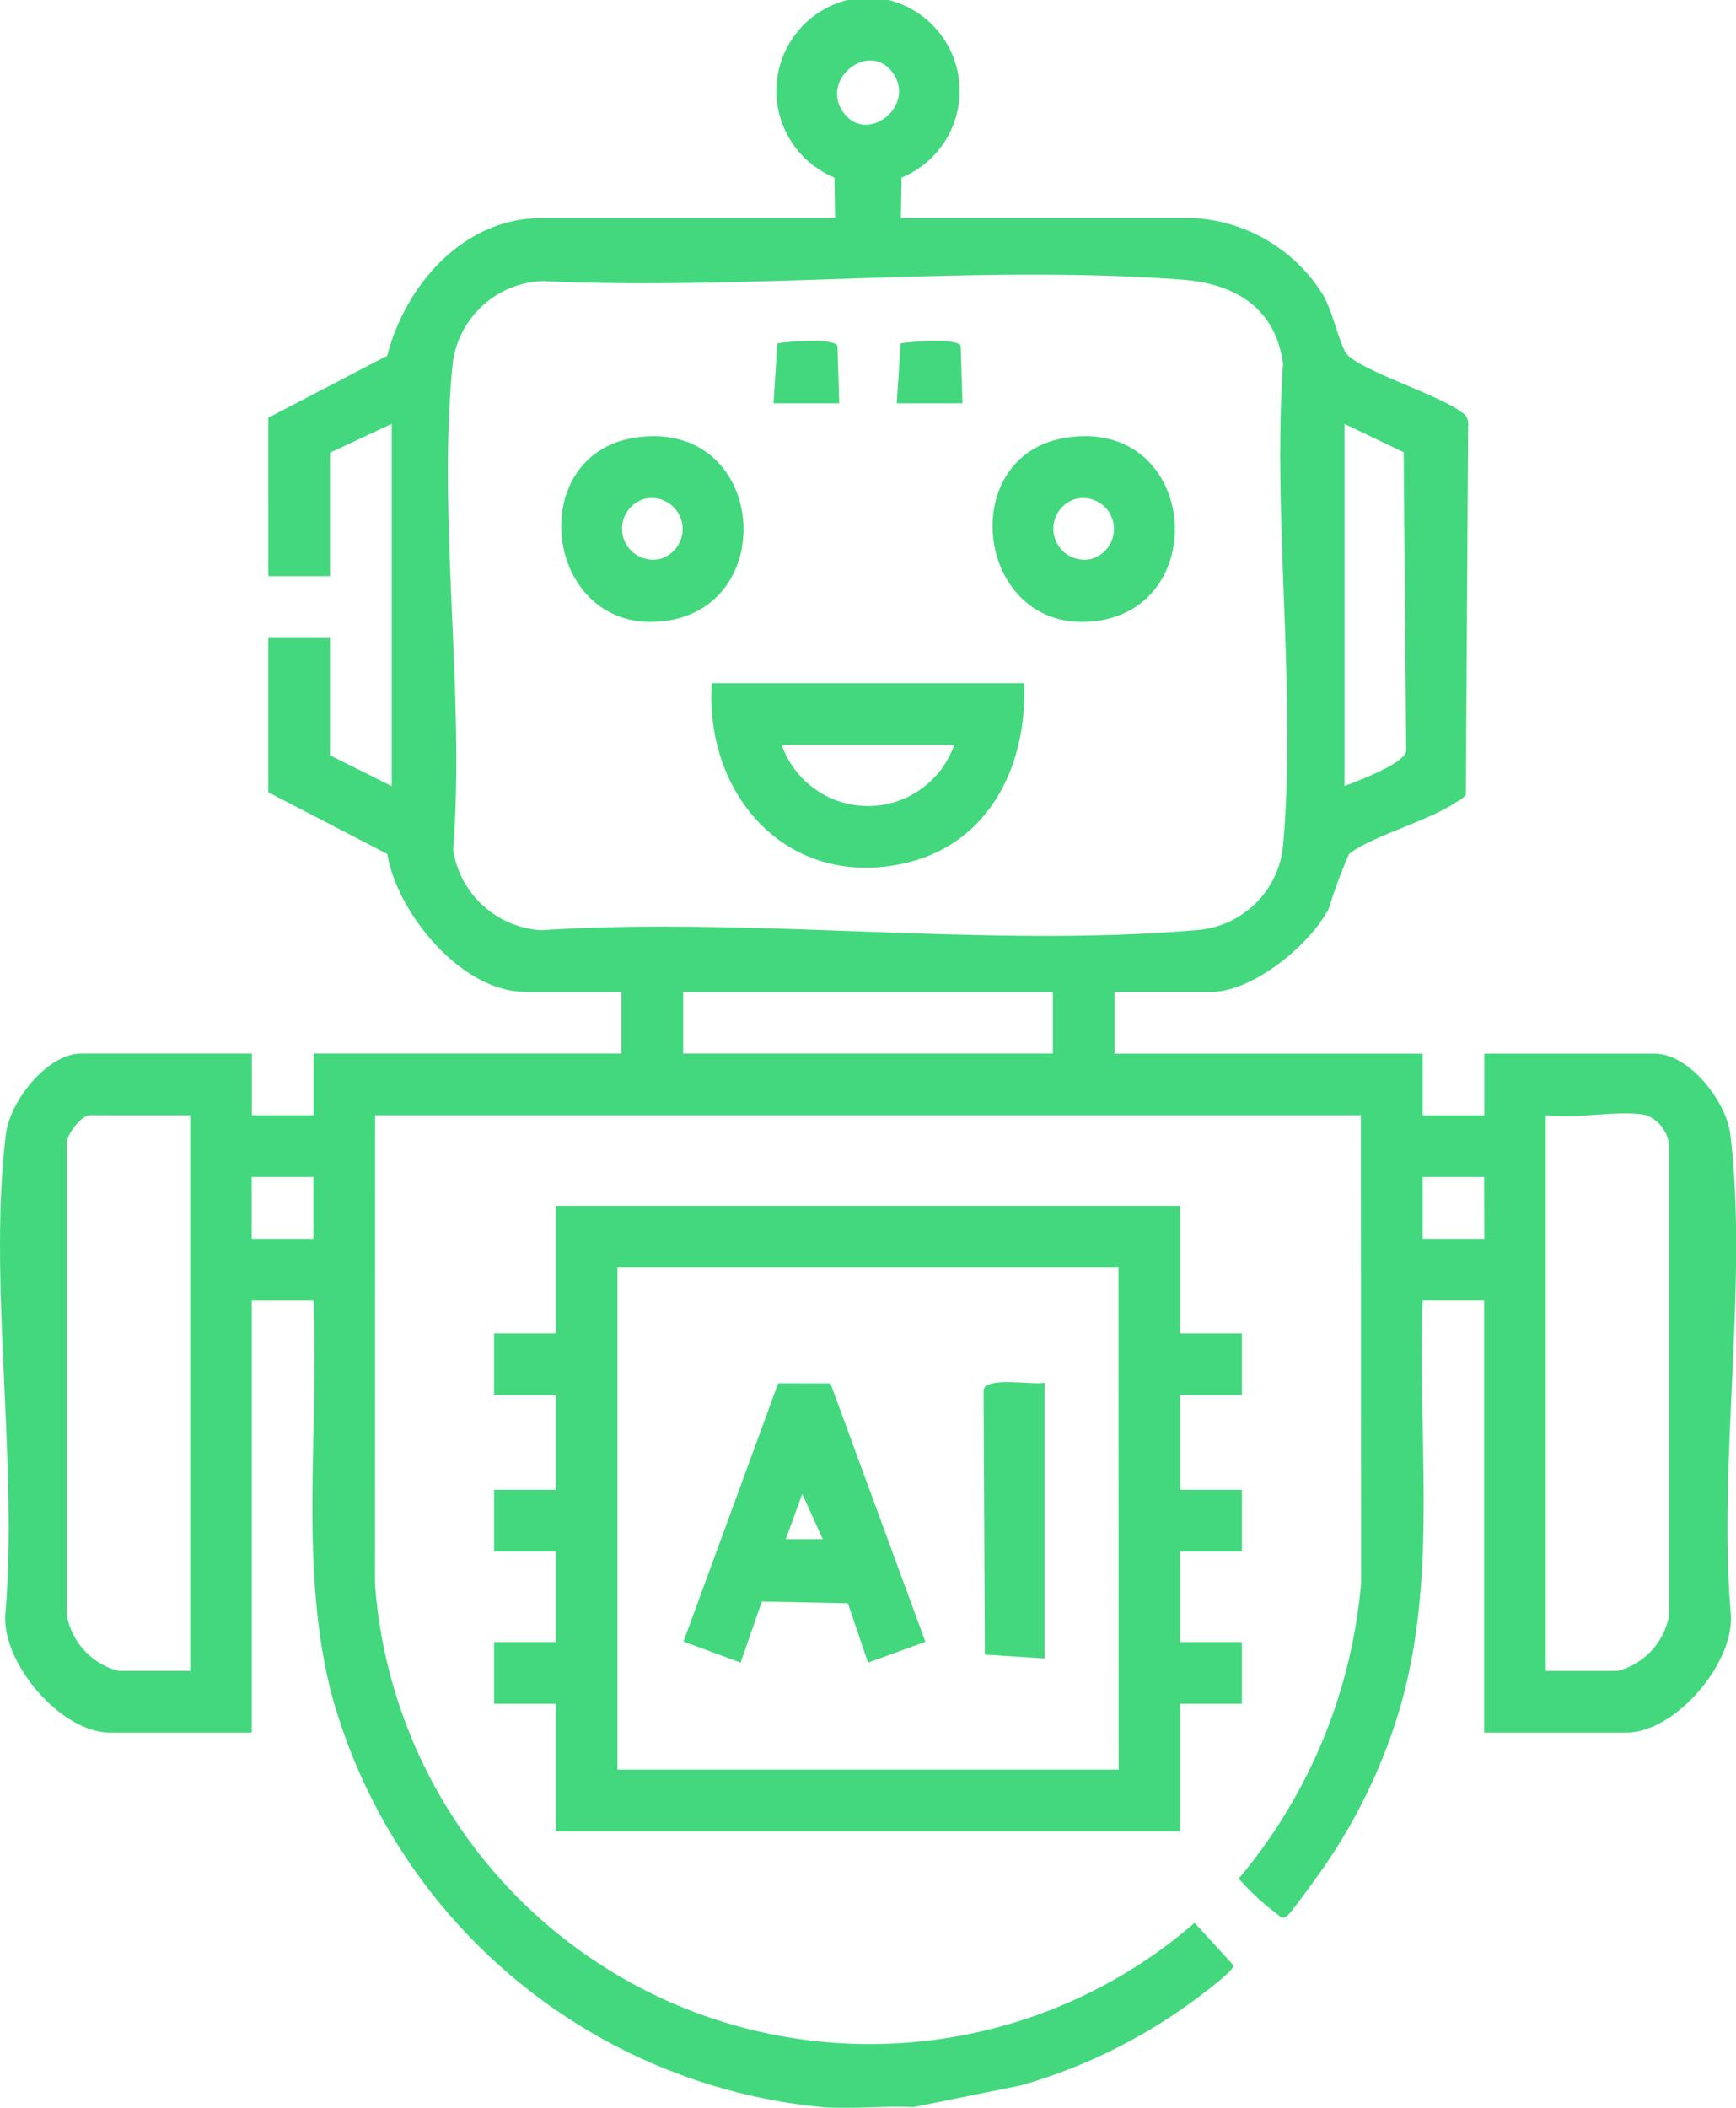 <svg id="Grupo_5522" data-name="Grupo 5522" xmlns="http://www.w3.org/2000/svg" xmlns:xlink="http://www.w3.org/1999/xlink" width="59.063" height="71.694" viewBox="0 0 59.063 71.694">
  <defs>
    <clipPath id="clip-path">
      <rect id="Rectángulo_6328" data-name="Rectángulo 6328" width="59.063" height="71.695" fill="#43d87e"/>
    </clipPath>
  </defs>
  <g id="Grupo_5521" data-name="Grupo 5521" clip-path="url(#clip-path)">
    <path id="Trazado_5156" data-name="Trazado 5156" d="M30.23,0a3.187,3.187,0,0,1,.442,6.041L30.65,7.419h9.992a5.536,5.536,0,0,1,4.375,2.618c.328.556.573,1.728.8,2,.483.574,3.137,1.39,3.9,1.978a.451.451,0,0,1,.232.468l-.077,12.537c-.089.158-.254.212-.393.306-.868.586-2.965,1.184-3.583,1.731a16.68,16.68,0,0,0-.683,1.836c-.626,1.236-2.585,2.846-4.007,2.846H37.917v2.1H48.4v2.1h2.1v-2.1h5.8c1.173,0,2.435,1.631,2.57,2.745.611,5.039-.43,11.209.021,16.367.076,1.675-1.911,3.984-3.569,3.984H50.495v-14.7H48.4c-.184,4.652.546,9.459-.8,13.965a18.973,18.973,0,0,1-2.661,5.453c-.171.24-1.021,1.43-1.146,1.513-.213.141-.212.029-.356-.072A8.361,8.361,0,0,1,42.144,63.9a18.014,18.014,0,0,0,4.165-10.075L46.3,37.935H12.761l-.006,15.894A16.877,16.877,0,0,0,40.644,65.405l1.321,1.444c.044.19-1.247,1.121-1.489,1.3a18.479,18.479,0,0,1-5.744,2.786l-3.664.74c-1-.055-2.08.075-3.075,0a19.222,19.222,0,0,1-16.7-14c-1.129-4.313-.432-9.012-.627-13.44h-2.1v14.7H3.747C2.089,58.932.1,56.623.178,54.948.628,49.789-.413,43.619.2,38.58c.135-1.114,1.4-2.745,2.57-2.745h5.8v2.1h2.1v-2.1H21.146v-2.1H17.862c-2.162,0-4.353-2.675-4.685-4.686l-4.049-2.1V21.7h2.1v3.99l2.1,1.05V14.418l-2.1.98v4.2h-2.1V14.208L13.174,12.1c.616-2.4,2.589-4.683,5.247-4.683h9.992l-.023-1.378A3.186,3.186,0,0,1,28.833,0Zm.1,2.42c-.829-1.029-2.489.345-1.593,1.459.828,1.03,2.489-.346,1.593-1.459M18.463,9.56a3.209,3.209,0,0,0-3.047,2.688c-.56,5.192.42,11.363,0,16.659a3.235,3.235,0,0,0,3,2.734c7.185-.471,15.136.61,22.231,0a3.189,3.189,0,0,0,3.005-2.869c.466-5.211-.365-11.105,0-16.389-.249-1.906-1.631-2.733-3.424-2.869-7-.532-14.7.375-21.766.047m27.281,4.858V26.736c.462-.175,2.017-.756,2.1-1.189l-.087-10.164ZM35.821,33.735H23.243v2.1H35.821Zm-29.349,4.2H3.048c-.265,0-.854.7-.772,1.047V54.946a2.392,2.392,0,0,0,1.75,1.887H6.472Zm49.543,0c-.909-.195-2.439.144-3.424,0v18.9h2.446a2.392,2.392,0,0,0,1.75-1.887V38.982a1.22,1.22,0,0,0-.772-1.047m-45.351,2.1h-2.1v2.1h2.1Zm39.83,0H48.4v2.1h2.1Z" transform="translate(0)" fill="#43d87e"/>
    <path id="Trazado_5157" data-name="Trazado 5157" d="M113.394,219.676v4.339h2.1v2.1h-2.1v3.22h2.1v2.1h-2.1v3.08h2.1v2.1h-2.1v4.339H92.151v-4.339h-2.1v-2.1h2.1v-3.08h-2.1v-2.1h2.1v-3.22h-2.1v-2.1h2.1v-4.339Zm-2.1,2.1H94.248v17.078H111.3Z" transform="translate(-73.241 -178.661)" fill="#43d87e"/>
    <path id="Trazado_5158" data-name="Trazado 5158" d="M140.28,124.458c.116,2.776-1.168,5.452-4.025,6.117-3.975.926-6.852-2.257-6.6-6.117Zm-2.376,2.1h-5.87a3.111,3.111,0,0,0,5.87,0" transform="translate(-105.438 -101.221)" fill="#43d87e"/>
    <path id="Trazado_5159" data-name="Trazado 5159" d="M104.847,79.5c4.385-.6,4.909,5.76.931,6.25-4.086.5-4.866-5.712-.931-6.25m.277,2.087a1.055,1.055,0,0,0,.493,2.051,1.055,1.055,0,0,0-.493-2.051" transform="translate(-83.176 -64.624)" fill="#43d87e"/>
    <path id="Trazado_5160" data-name="Trazado 5160" d="M183.443,79.5c4.385-.6,4.909,5.76.931,6.25-4.086.5-4.866-5.712-.931-6.25m.277,2.087a1.055,1.055,0,0,0,.493,2.051,1.055,1.055,0,0,0-.493-2.051" transform="translate(-147.097 -64.624)" fill="#43d87e"/>
    <path id="Trazado_5161" data-name="Trazado 5161" d="M143.191,64.23h-2.236l.131-2.039c.377-.066,1.871-.179,2.044.07Z" transform="translate(-114.638 -50.512)" fill="#43d87e"/>
    <path id="Trazado_5162" data-name="Trazado 5162" d="M165.647,64.23h-2.236l.131-2.039c.377-.066,1.871-.179,2.044.07Z" transform="translate(-132.901 -50.512)" fill="#43d87e"/>
    <path id="Trazado_5163" data-name="Trazado 5163" d="M129.548,252.017l3.231,8.792-1.952.707-.685-2.017-2.928-.06-.723,2.077-1.944-.715,3.222-8.786Zm-.26,5.3-.7-1.537-.56,1.538Z" transform="translate(-101.294 -204.963)" fill="#43d87e"/>
    <path id="Trazado_5164" data-name="Trazado 5164" d="M181.312,251.822V261.2l-2.035-.131-.042-9.018c.146-.446,1.651-.143,2.077-.229" transform="translate(-145.771 -204.788)" fill="#43d87e"/>
  </g>
</svg>
